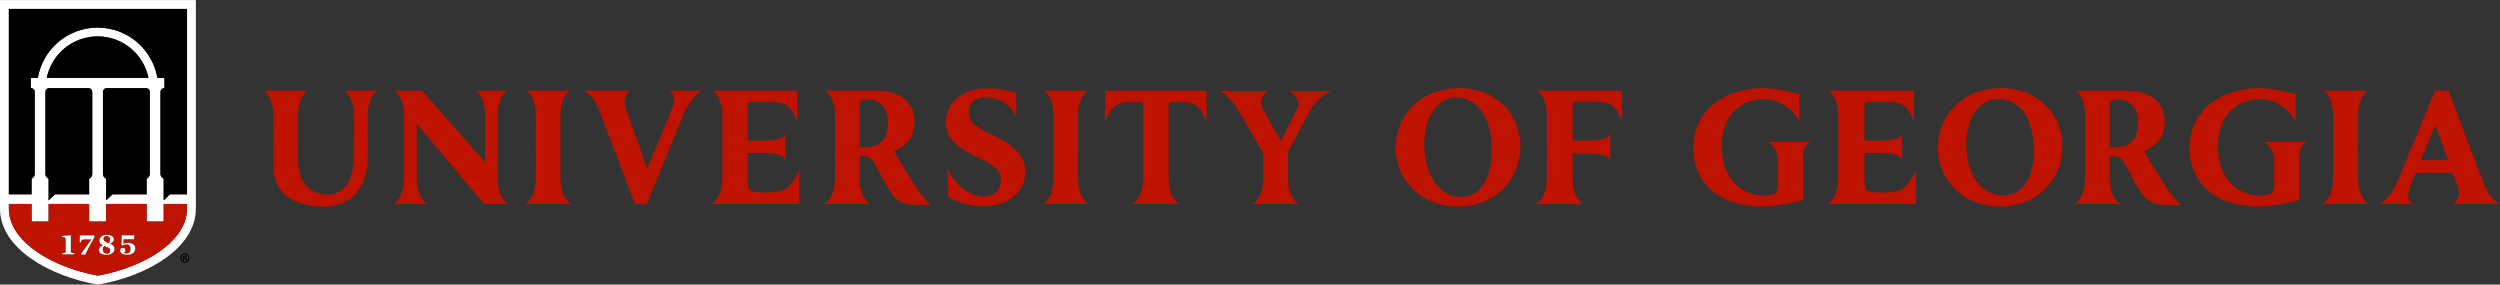 <?xml version="1.0" encoding="UTF-8" standalone="no"?>
<svg
   xmlns:dc="http://purl.org/dc/elements/1.1/"
   xmlns:cc="http://creativecommons.org/ns#"
   xmlns:rdf="http://www.w3.org/1999/02/22-rdf-syntax-ns#"
   xmlns:svg="http://www.w3.org/2000/svg"
   xmlns="http://www.w3.org/2000/svg"
   viewBox="0 0 2292.093 260.961"
   height="260.961"
   width="2292.093"
   xml:space="preserve"
   id="svg2"
   version="1.1"><rect x="0" y="0" width="2292.093" height="260.961" fill="#333333" stroke="none"/><defs
     id="defs6"><clipPath
       id="clipPath18"
       clipPathUnits="userSpaceOnUse"><path
         id="path16"
         d="M 0,195.721 H 1719.069 V 0 H 0 Z" /></clipPath></defs><g
     transform="matrix(1.333,0,0,-1.333,0,260.961)"
     id="g10"><g
       id="g12"><g
         clip-path="url(#clipPath18)"
         id="g14"><g
           transform="translate(1398.875,92.109)"
           id="g20"><path
             id="path22"
             style="fill:#be1300;fill-opacity:1;fill-rule:nonzero;stroke:none"
             d="m 0,0 c 0,-19.361 -8.343,-30.735 -21.255,-30.735 -14.599,0 -25.195,14.126 -25.195,35.156 0,18.954 9.071,31.056 22.06,31.056 h 0.08 C -9.542,35.477 0,22.24 0,0 m -21.979,43.071 h -0.079 c -28.91,0 -44.037,-20.495 -44.037,-40.741 0,-23.224 18.275,-40.74 42.508,-40.74 25.051,0 43.234,17.54 43.234,41.706 0,22.675 -17.895,39.775 -41.626,39.775" /></g><g
           transform="translate(1026.052,92.109)"
           id="g24"><path
             id="path26"
             style="fill:#be1300;fill-opacity:1;fill-rule:nonzero;stroke:none"
             d="m 0,0 c 0,-19.361 -8.343,-31.87 -21.255,-31.87 -14.599,0 -25.195,15.261 -25.195,36.291 0,18.954 9.071,32.191 22.059,32.191 h 0.081 C -9.543,36.612 0,22.24 0,0 m -21.979,43.071 h -0.08 c -28.91,0 -44.036,-20.495 -44.036,-40.741 0,-23.224 18.275,-40.74 42.508,-40.74 25.051,0 43.234,17.54 43.234,41.706 0,22.675 -17.895,39.775 -41.626,39.775" /></g><g
           transform="translate(1240.157,87.796)"
           id="g28"><path
             id="path30"
             style="fill:#be1300;fill-opacity:1;fill-rule:nonzero;stroke:none"
             d="m 0,0 v -29.714 l -3.099,-0.694 c -7.285,-1.644 -16.35,-3.689 -24.774,-3.689 -28.95,0 -47.656,15.708 -47.656,40.018 0,28.489 24.678,41.463 47.608,41.463 10.362,0 25.321,-4.116 25.321,-4.116 v -18.58 c 0,0 -7.186,15.086 -24.762,15.086 -11.795,0 -22.456,-6.892 -26.528,-18.839 -1.355,-4.179 -2.073,-8.68 -2.073,-13.005 0,-24.626 14.714,-34.512 29.296,-34.512 2.182,0 5.115,0.353 6.801,1.351 1.689,1.045 2.553,3.09 2.553,6.072 v 16.421 c 0,10.129 -7.307,13.121 -7.307,13.121 H 5.291 C 5.291,10.383 0,9.064 0,0" /></g><g
           transform="translate(1581.451,87.796)"
           id="g32"><path
             id="path34"
             style="fill:#be1300;fill-opacity:1;fill-rule:nonzero;stroke:none"
             d="m 0,0 v -29.714 l -3.099,-0.694 c -7.285,-1.644 -16.35,-3.689 -24.774,-3.689 -28.95,0 -47.656,15.708 -47.656,40.018 0,28.489 24.678,41.463 47.608,41.463 10.362,0 25.321,-4.116 25.321,-4.116 v -18.58 c 0,0 -7.186,15.086 -24.762,15.086 -11.795,0 -22.456,-6.892 -26.528,-18.839 -1.355,-4.179 -2.073,-8.68 -2.073,-13.005 0,-24.626 14.714,-34.512 29.296,-34.512 2.183,0 5.115,0.353 6.801,1.351 1.689,1.045 2.553,3.09 2.553,6.072 v 16.421 c 0,10.129 -7.307,13.121 -7.307,13.121 H 5.291 C 5.291,10.383 0,9.064 0,0" /></g><g
           transform="translate(460.275,133.411)"
           id="g36"><path
             id="path38"
             style="fill:#be1300;fill-opacity:1;fill-rule:nonzero;stroke:none"
             d="m 0,0 c 4.669,-1.951 3.607,-8.065 1.689,-12.886 -0.951,-2.659 -11.809,-28.678 -16.824,-40.705 -1.875,5.178 -14.092,39.539 -14.737,41.388 -1.558,4.388 -1.421,7.68 2.449,12.203 h -31.26 c 6.671,-4.135 8.472,-8.083 12.307,-18.078 6.477,-16.706 15.406,-40.483 22.461,-59.333 l 0.169,-0.452 h 8.274 L 9.293,-17.684 C 12.011,-10.97 16.869,-2.869 22.467,0 Z" /></g><g
           transform="translate(542.572,67.576)"
           id="g40"><path
             id="path42"
             style="fill:#be1300;fill-opacity:1;fill-rule:nonzero;stroke:none"
             d="m 0,0 c -3.963,-4.481 -14.428,-4.192 -15.936,-4.192 -5.115,0 -7.895,0.158 -9.875,1.07 -2.097,0.882 -2.468,3.634 -2.468,9.089 V 22.94 h 9.577 c 8.649,0 14.57,-0.485 16.315,-4.688 v 18.173 c -1.652,-4.181 -7.304,-4.923 -16.315,-4.923 h -9.577 v 25.007 c 0,0.867 0.704,1.571 1.572,1.571 h 14.266 c 7.083,0 10.559,-1.179 13.454,-4.741 2.896,-3.561 4.761,-8.923 4.761,-8.923 v 21.419 h -58.129 c 1.829,-1.222 6.601,-5.562 6.601,-17.621 L -45.771,6.001 c 0,-14.917 -7.29,-18.029 -7.29,-18.029 H 7.195 v 22.94 C 7.195,10.912 3.964,4.481 0,0" /></g><g
           transform="translate(1294.728,63.384)"
           id="g44"><path
             id="path46"
             style="fill:#be1300;fill-opacity:1;fill-rule:nonzero;stroke:none"
             d="m 0,0 c -5.115,0 -7.895,0.158 -9.874,1.07 -2.098,0.882 -2.468,3.634 -2.468,9.088 v 16.974 h 9.577 c 8.648,0 14.57,-0.485 16.314,-4.689 V 40.617 C 11.898,36.435 6.246,35.694 -2.765,35.694 h -9.577 v 23.173 c 0,3.405 0,3.405 4.288,3.405 h 11.55 c 7.082,0 10.558,-1.18 13.454,-4.741 2.896,-3.561 4.761,-8.923 4.761,-8.923 v 21.419 h -58.697 c 1.83,-1.222 6.601,-5.563 6.601,-17.622 l -0.017,-42.212 c 0,-14.918 -7.289,-18.029 -7.289,-18.029 h 60.822 v 22.94 c 0,0 -3.231,-6.431 -7.194,-10.912 C 11.973,-0.29 1.508,0 0,0" /></g><g
           transform="translate(1629.181,55.548)"
           id="g48"><path
             id="path50"
             style="fill:#be1300;fill-opacity:1;fill-rule:nonzero;stroke:none"
             d="m 0,0 c 0,0 -7.289,3.111 -7.289,18.029 l -0.018,42.212 c 0,12.059 4.772,16.4 6.602,17.622 h -30.342 c 1.829,-1.222 6.601,-5.563 6.601,-17.622 L -24.463,18.029 C -24.463,3.111 -31.753,0 -31.753,0 Z" /></g><g
           transform="translate(349.555,55.548)"
           id="g52"><path
             id="path54"
             style="fill:#be1300;fill-opacity:1;fill-rule:nonzero;stroke:none"
             d="m 0,0 c 0,0 -7.29,3.111 -7.29,18.029 l -0.017,42.212 c 0,12.059 4.772,16.4 6.602,17.622 h -21.779 c 1.83,-1.222 6.602,-5.563 6.602,-17.622 l -0.013,-31.633 -43.304,49.255 h -19.039 c 1.83,-1.222 6.602,-5.563 6.602,-17.622 L -71.653,18.029 C -71.653,3.111 -78.943,0 -78.943,0 h 23.302 c 0,0 -7.29,3.111 -7.29,18.029 L -62.944,55.114 -16.781,0 Z" /></g><g
           transform="translate(748.728,55.548)"
           id="g56"><path
             id="path58"
             style="fill:#be1300;fill-opacity:1;fill-rule:nonzero;stroke:none"
             d="m 0,0 c 0,0 -7.289,3.111 -7.289,18.029 l -0.018,42.212 c 0,12.059 4.772,16.4 6.602,17.622 h -30.002 c 1.83,-1.222 6.601,-5.563 6.601,-17.622 L -24.123,18.029 C -24.123,3.111 -31.412,0 -31.412,0 Z" /></g><g
           transform="translate(392.75,55.548)"
           id="g60"><path
             id="path62"
             style="fill:#be1300;fill-opacity:1;fill-rule:nonzero;stroke:none"
             d="m 0,0 c 0,0 -7.289,3.111 -7.289,18.029 l -0.018,42.212 c 0,12.059 4.772,16.4 6.602,17.622 h -30.116 c 1.83,-1.222 6.602,-5.563 6.602,-17.622 L -24.236,18.029 C -24.236,3.111 -31.526,0 -31.526,0 Z" /></g><g
           transform="translate(1665.033,85.68)"
           id="g64"><path
             id="path66"
             style="fill:#be1300;fill-opacity:1;fill-rule:nonzero;stroke:none"
             d="m 0,0 c 4.706,11.39 10.016,24.133 10.016,24.133 0,0 4.594,-12.683 8.737,-24.133 z m 54.036,-30.132 c -6.671,4.135 -8.472,8.083 -12.307,18.078 C 35.252,4.651 26.323,28.429 19.267,47.278 l -0.168,0.453 H 9.691 l -24.766,-60.179 c -2.718,-6.714 -7.576,-14.815 -13.174,-17.684 h 22.921 c -4.669,1.951 -3.607,8.065 -1.689,12.885 0.333,0.932 1.642,4.171 3.393,8.446 h 25.56 c 1.777,-4.919 3.091,-8.56 3.289,-9.128 1.558,-4.388 1.42,-7.681 -2.449,-12.203 z" /></g><g
           transform="translate(681.455,103.525)"
           id="g68"><path
             id="path70"
             style="fill:#be1300;fill-opacity:1;fill-rule:nonzero;stroke:none"
             d="m 0,0 c -11.104,5.216 -14.955,8.284 -15.183,14.804 -0.187,5.349 3.44,10.455 11.398,10.455 11.708,0 17.791,-6.455 21.283,-13.595 l -0.024,16.668 c -1.979,0.653 -11.916,3.179 -19.985,3.179 -16.951,0 -28.333,-9.953 -28.333,-23.244 0,-13.117 10.381,-18.757 23.311,-24.951 9.287,-4.563 14.442,-7.598 14.442,-14.612 0,-6.543 -3.722,-11.579 -11.553,-11.579 -12.833,0 -22.057,11.826 -25.006,19.427 l 0.391,-19.823 c 1.436,-0.734 7.079,-3.551 11.067,-4.598 3.54,-0.929 7.666,-1.793 11.9,-1.793 17.015,0 30.026,8.333 30.026,24.223 C 23.734,-13.615 13.087,-6.031 0,0" /></g><g
           transform="translate(1088.923,55.548)"
           id="g72"><path
             id="path74"
             style="fill:#be1300;fill-opacity:1;fill-rule:nonzero;stroke:none"
             d="m 0,0 c 0,0 -7.289,3.111 -7.289,18.029 v 16.598 h 9.576 c 8.649,0 14.57,-0.485 16.314,-4.688 V 48.453 C 16.95,44.271 11.299,43.53 2.287,43.53 h -9.576 v 23.4 c 0,3.405 0,3.405 4.288,3.405 h 11.55 c 7.082,0 10.558,-1.18 13.454,-4.741 2.895,-3.561 4.76,-8.923 4.76,-8.923 v 21.192 h -58.356 c 1.83,-1.222 6.601,-5.563 6.601,-17.622 L -25.009,18.029 C -25.009,3.111 -32.298,0 -32.298,0 Z" /></g><g
           transform="translate(803.735,122.251)"
           id="g76"><path
             id="path78"
             style="fill:#be1300;fill-opacity:1;fill-rule:nonzero;stroke:none"
             d="m 0,0 c 0,3.405 0,3.405 4.289,3.405 h 3.65 c 7.082,0 10.558,-1.179 13.454,-4.741 2.895,-3.561 4.76,-8.923 4.76,-8.923 V 11.16 h -69.799 v -21.419 c 0,0 1.865,5.362 4.761,8.923 2.896,3.562 6.372,4.741 13.454,4.741 h 3.65 c 4.289,0 4.289,0 4.289,-3.405 v -48.674 c 0,-14.917 -7.29,-18.029 -7.29,-18.029 H 7.289 c 0,0 -7.289,3.112 -7.289,18.029 z" /></g><g
           transform="translate(243.529,90.386)"
           id="g80"><path
             id="path82"
             style="fill:#be1300;fill-opacity:1;fill-rule:nonzero;stroke:none"
             d="m 0,0 0.017,25.404 c 0,12.059 -4.772,16.399 -6.601,17.621 H 15.928 C 14.098,41.803 9.327,37.463 9.327,25.404 L 9.344,0.396 c 0,0 3.501,-36.516 -30.105,-37.1 0,0 -34.762,-1.909 -34.762,27.372 l 0.017,34.736 c 0,12.059 -4.772,16.399 -6.602,17.621 h 30.116 c -1.83,-1.222 -6.602,-5.562 -6.602,-17.621 l 0.017,-29.546 c 0,-24.807 18.803,-24.192 18.803,-24.192 0,0 19.774,-3.67 19.774,28.334" /></g><g
           transform="translate(886.594,133.244)"
           id="g84"><path
             id="path86"
             style="fill:#be1300;fill-opacity:1;fill-rule:nonzero;stroke:none"
             d="m 0,0 c 0,0 9.116,-4.845 5.772,-11.98 l -11.529,-22.688 -12.13,22.04 C -22.145,-4.778 -14.299,0 -14.299,0 h -33.368 c 0,0 7.11,-3.767 12.644,-13.166 l 17.304,-29.704 v -16.797 c 0,-14.917 -7.289,-18.029 -7.289,-18.029 H 6.609 c 0,0 -7.289,3.112 -7.289,18.029 v 17.711 l 14.531,27.228 C 19.343,-4.121 28.741,0 28.741,0 Z" /></g><g
           transform="translate(626.189,73.048)"
           id="g88"><path
             id="path90"
             style="fill:#be1300;fill-opacity:1;fill-rule:nonzero;stroke:none"
             d="M 0,0 C -3.438,5.649 -8.663,14.092 -11.245,18.867 -5.702,21.176 2.74,26.549 2.74,37.836 v 0.021 c 0.042,0.555 0.07,1.121 0.07,1.706 0,6.808 -2.938,12.581 -8.28,16.258 -4.932,3.311 -10.972,4.542 -22.287,4.542 h -30.737 c 1.832,-1.222 6.61,-5.563 6.61,-17.622 L -51.901,0.529 c 0,-14.918 -7.299,-18.029 -7.299,-18.029 h 31.548 c 0,0 -7.299,3.111 -7.299,18.029 v 14.778 h 2.4 c 3.553,0 5.593,-1.235 7.523,-4.55 1.199,-2.121 2.35,-4.244 3.472,-6.308 2.202,-4.056 5.044,-9.462 7.115,-12.633 4.896,-7.471 8.847,-10.722 23.86,-10.24 0,0 2.558,0.09 4.51,0.257 0,0 -5.145,3.731 -13.929,18.167 m -15.412,37.874 c 0,-5.975 -1.766,-10.278 -5.556,-13.541 l -0.004,-0.006 c -2.271,-1.992 -6.097,-2.961 -11.697,-2.961 h -2.282 v 28.008 c 0,2.223 0.23,3.295 0.791,3.802 0.918,0.75 2.666,1.13 5.195,1.13 6.552,0 13.553,-4.317 13.553,-16.432" /></g><g
           transform="translate(1486.034,73.048)"
           id="g92"><path
             id="path94"
             style="fill:#be1300;fill-opacity:1;fill-rule:nonzero;stroke:none"
             d="M 0,0 C -3.437,5.649 -8.663,14.092 -11.245,18.867 -5.702,21.176 2.74,26.549 2.74,37.836 v 0.021 c 0.042,0.555 0.07,1.121 0.07,1.706 0,6.808 -2.938,12.581 -8.28,16.258 -4.931,3.311 -10.972,4.542 -22.287,4.542 h -30.737 c 1.832,-1.222 6.61,-5.563 6.61,-17.622 L -51.901,0.529 c 0,-14.918 -7.299,-18.029 -7.299,-18.029 h 31.548 c 0,0 -7.299,3.111 -7.299,18.029 v 14.778 h 2.4 c 3.553,0 5.593,-1.235 7.523,-4.55 1.199,-2.121 2.35,-4.244 3.472,-6.308 2.202,-4.056 5.044,-9.462 7.115,-12.633 4.896,-7.471 8.847,-10.722 23.86,-10.24 0,0 2.558,0.09 4.51,0.257 0,0 -5.145,3.731 -13.929,18.167 m -15.412,37.874 c 0,-5.975 -1.766,-10.278 -5.556,-13.541 l -0.004,-0.006 c -2.271,-1.992 -6.096,-2.961 -11.697,-2.961 h -2.282 v 28.008 c 0,2.223 0.23,3.295 0.791,3.802 0.918,0.75 2.666,1.13 5.195,1.13 6.552,0 13.553,-4.317 13.553,-16.432" /></g><g
           transform="translate(128.635,62.097)"
           id="g96"><path
             id="path98"
             style="fill:#ffffff;fill-opacity:1;fill-rule:nonzero;stroke:none"
             d="m 0,0 h -11.701 l -4.366,-4.166 v 14.57 c 0,0.224 -0.125,0.424 -0.324,0.549 -1.148,0.598 -1.871,1.771 -1.871,3.068 v 56.584 c 0.05,1.247 0.998,2.27 2.22,2.444 0.299,0.05 0.524,0.3 0.524,0.599 v 5.888 c 0,0.324 -0.274,0.599 -0.599,0.599 h -4.266 c -1.622,9.406 -6.512,18.063 -13.747,24.35 -7.584,6.586 -17.314,10.203 -27.368,10.203 -10.054,0 -19.759,-3.617 -27.344,-10.203 -7.26,-6.287 -12.125,-14.944 -13.771,-24.35 h -4.242 c -0.324,0 -0.598,-0.275 -0.598,-0.599 v -5.913 c 0,-0.274 0.224,-0.524 0.499,-0.574 1.272,-0.174 2.22,-1.272 2.22,-2.544 V 14.021 c 0,-1.297 -0.699,-2.47 -1.846,-3.068 -0.2,-0.1 -0.324,-0.3 -0.324,-0.524 V 0 h -15.643 v 127.537 l 122.547,0 z m -95.179,73.049 h 27.793 c 1.272,-0.174 2.22,-1.272 2.22,-2.544 V 14.021 c 0,-1.297 -0.698,-2.47 -1.871,-3.068 -0.174,-0.1 -0.299,-0.3 -0.299,-0.524 V 0 h -23.477 l -4.391,-4.166 v 14.57 c 0,0.224 -0.124,0.424 -0.324,0.549 -1.148,0.598 -1.871,1.771 -1.871,3.068 v 56.584 c 0.075,1.247 0.998,2.27 2.22,2.444 m -1.272,7.086 c 1.547,7.634 5.663,14.644 11.576,19.784 6.487,5.638 14.794,8.732 23.377,8.732 8.607,0 16.915,-3.094 23.402,-8.732 5.912,-5.14 10.004,-12.15 11.576,-19.784 z M -55.96,10.953 c -1.147,0.598 -1.871,1.771 -1.871,3.068 v 56.584 c 0.05,1.247 0.998,2.27 2.221,2.444 h 27.767 c 1.298,-0.174 2.246,-1.272 2.246,-2.544 V 14.021 c 0,-1.297 -0.699,-2.47 -1.871,-3.068 -0.175,-0.1 -0.3,-0.3 -0.3,-0.524 V 0 h -23.476 l -4.391,-4.166 v 14.57 c 0,0.224 -0.125,0.424 -0.325,0.549 M 0,-9.855 c 0,-13.347 -10.154,-23.301 -18.661,-29.289 -11.128,-7.834 -26.596,-13.922 -42.613,-16.765 -15.992,2.843 -31.485,8.931 -42.587,16.765 -8.532,5.988 -18.686,15.942 -18.686,29.289 v 3.244 h 15.643 v -11.502 c 0,-0.349 0.249,-0.598 0.598,-0.598 h 10.504 c 0.324,0 0.598,0.249 0.598,0.598 v 11.502 h 27.868 v -11.502 c 0,-0.349 0.249,-0.598 0.574,-0.598 h 10.528 c 0.324,0 0.599,0.249 0.599,0.598 v 11.502 h 27.867 v -11.502 c 0,-0.349 0.25,-0.598 0.574,-0.598 h 10.528 c 0.325,0 0.599,0.249 0.599,0.598 V -6.611 H 0 Z m -128.635,143.48 V -9.855 c 0,-27.368 34.255,-46.603 67.361,-52.242 33.132,5.639 67.361,24.874 67.361,52.242 v 143.48 z" /></g><g
           transform="translate(102.114,142.232)"
           id="g100"><path
             id="path102"
             style="fill:#000000;fill-opacity:1;fill-rule:nonzero;stroke:none"
             d="m 0,0 h -69.931 c 1.547,7.634 5.664,14.644 11.576,19.784 6.487,5.638 14.795,8.732 23.377,8.732 8.607,0 16.915,-3.094 23.402,-8.732 C -5.663,14.644 -1.572,7.634 0,0" /></g><g
           transform="translate(63.469,132.601)"
           id="g104"><path
             id="path106"
             style="fill:#000000;fill-opacity:1;fill-rule:nonzero;stroke:none"
             d="m 0,0 v -56.483 c 0,-1.298 -0.699,-2.47 -1.871,-3.069 -0.175,-0.1 -0.3,-0.3 -0.3,-0.524 v -10.429 h -23.476 l -4.391,-4.166 v 14.57 c 0,0.225 -0.125,0.424 -0.324,0.549 -1.148,0.599 -1.871,1.771 -1.871,3.069 V 0.1 c 0.074,1.247 0.997,2.27 2.22,2.445 H -2.22 C -0.948,2.37 0,1.272 0,0" /></g><g
           transform="translate(103.037,132.601)"
           id="g108"><path
             id="path110"
             style="fill:#000000;fill-opacity:1;fill-rule:nonzero;stroke:none"
             d="m 0,0 v -56.483 c 0,-1.298 -0.698,-2.47 -1.871,-3.069 -0.175,-0.1 -0.3,-0.3 -0.3,-0.524 v -10.429 h -23.476 l -4.391,-4.166 v 14.57 c 0,0.225 -0.125,0.424 -0.324,0.549 -1.148,0.599 -1.871,1.771 -1.871,3.069 V 0.1 c 0.049,1.247 0.997,2.27 2.22,2.445 H -2.245 C -0.948,2.37 0,1.272 0,0" /></g><g
           transform="translate(87.819,20.533)"
           id="g112"><path
             id="path114"
             style="fill:#be1300;fill-opacity:1;fill-rule:nonzero;stroke:none"
             d="m 0,0 c -3.218,0 -5.164,1.123 -5.164,2.994 0,1.072 0.748,1.796 1.871,1.796 1.147,0 1.671,-0.873 1.671,-1.721 0,-0.724 -0.499,-1.373 -0.973,-1.597 L -2.694,1.422 -2.62,1.347 c 0.3,-0.249 1.223,-0.474 1.847,-0.474 1.821,0 2.744,1.098 2.744,3.243 0,1.921 -1.023,3.019 -2.769,3.019 -1.148,0 -1.921,-0.274 -2.87,-0.798 l -0.648,0.524 0.274,6.511 H 4.565 L 4.366,10.703 H -2.819 L -2.969,7.634 -2.994,7.51 -2.869,7.559 c 0.973,0.449 1.896,0.649 3.093,0.649 2.396,0 4.99,-1.023 4.99,-3.892 C 5.214,2.245 3.568,0 0,0 m -14.296,-0.05 c -3.517,0 -5.513,1.223 -5.513,3.343 0,1.322 0.848,2.32 2.569,2.994 l 0.125,0.05 -0.125,0.075 c -1.446,0.848 -2.17,1.921 -2.17,3.218 0,2.47 1.996,4.067 5.09,4.067 3.318,0 4.839,-1.622 4.839,-3.119 0,-1.197 -0.873,-2.146 -2.594,-2.794 l -0.175,-0.05 0.175,-0.075 c 2.021,-0.873 2.994,-2.046 2.994,-3.593 0,-2.345 -2.221,-4.116 -5.215,-4.116 m -8.607,12.025 -3.667,-6.511 -2.67,-5.339 h -2.719 v 0.723 l 7.01,9.63 0.075,0.125 h -4.715 c -1.871,0 -2.295,-0.449 -2.669,-2.021 h -0.749 l 0.125,4.79 h 9.979 z M -36.749,0.324 h -8.233 v 0.799 c 1.596,0.05 2.37,0.224 2.37,0.998 v 8.332 c 0,0.624 -0.125,0.998 -0.399,1.273 -0.35,0.324 -0.948,0.474 -1.921,0.474 h -0.15 v 0.798 l 5.963,0.399 V 2.121 c 0,-0.774 0.773,-0.948 2.37,-0.998 z M 24.749,34.953 V 23.451 c 0,-0.349 -0.274,-0.598 -0.599,-0.598 H 13.622 c -0.325,0 -0.574,0.249 -0.574,0.598 V 34.953 H -14.819 V 23.451 c 0,-0.349 -0.275,-0.598 -0.599,-0.598 h -10.529 c -0.324,0 -0.573,0.249 -0.573,0.598 V 34.953 H -54.388 V 23.451 c 0,-0.349 -0.274,-0.598 -0.599,-0.598 H -65.49 c -0.349,0 -0.599,0.249 -0.599,0.598 V 34.953 H -81.731 V 31.71 c 0,-13.348 10.154,-23.302 18.686,-29.29 11.102,-7.834 26.595,-13.922 42.587,-16.765 16.017,2.843 31.485,8.931 42.612,16.765 8.508,5.988 18.662,15.942 18.662,29.29 v 3.243 z" /></g><g
           transform="translate(128.635,189.634)"
           id="g116"><path
             id="path118"
             style="fill:#000000;fill-opacity:1;fill-rule:nonzero;stroke:none"
             d="m 0,0 v -127.537 h -11.701 l -4.366,-4.166 v 14.569 c 0,0.225 -0.125,0.425 -0.324,0.55 -1.148,0.598 -1.871,1.771 -1.871,3.068 v 56.583 c 0.05,1.248 0.998,2.271 2.22,2.445 0.299,0.05 0.524,0.3 0.524,0.599 v 5.888 c 0,0.324 -0.274,0.599 -0.599,0.599 h -4.266 c -1.622,9.405 -6.512,18.062 -13.747,24.35 -7.584,6.586 -17.314,10.203 -27.368,10.203 -10.054,0 -19.759,-3.617 -27.344,-10.203 -7.26,-6.288 -12.125,-14.945 -13.771,-24.35 h -4.242 c -0.324,0 -0.598,-0.275 -0.598,-0.599 v -5.913 c 0,-0.274 0.224,-0.524 0.499,-0.574 1.272,-0.174 2.22,-1.272 2.22,-2.545 v -56.483 c 0,-1.297 -0.699,-2.47 -1.846,-3.068 -0.2,-0.1 -0.324,-0.3 -0.324,-0.525 v -10.428 h -15.643 V 0 Z" /></g><g
           transform="translate(51.07,21.655)"
           id="g120"><path
             id="path122"
             style="fill:#ffffff;fill-opacity:1;fill-rule:nonzero;stroke:none"
             d="M 0,0 V -0.799 H -8.233 V 0 c 1.597,0.05 2.37,0.225 2.37,0.998 v 8.333 c 0,0.623 -0.125,0.998 -0.399,1.272 -0.349,0.324 -0.948,0.474 -1.921,0.474 h -0.15 v 0.799 l 5.963,0.399 V 0.998 C -2.37,0.225 -1.597,0.05 0,0" /></g><g
           transform="translate(64.916,33.905)"
           id="g124"><path
             id="path126"
             style="fill:#ffffff;fill-opacity:1;fill-rule:nonzero;stroke:none"
             d="m 0,0 v -1.397 l -3.668,-6.512 -2.669,-5.339 h -2.719 v 0.724 l 7.01,9.63 0.075,0.125 h -4.715 c -1.871,0 -2.296,-0.449 -2.67,-2.021 h -0.748 L -9.979,0 Z" /></g><g
           transform="translate(73.523,21.381)"
           id="g128"><path
             id="path130"
             style="fill:#ffffff;fill-opacity:1;fill-rule:nonzero;stroke:none"
             d="m 0,0 c -1.746,0 -2.819,1.397 -2.819,2.719 0,0.874 0.299,1.597 0.948,2.271 l 0.025,0.05 0.05,-0.025 c 0.199,-0.1 0.449,-0.2 0.698,-0.25 C 1.397,3.942 2.27,3.218 2.27,2.046 2.27,0.798 1.372,0 0,0 m -0.324,11.975 c 1.522,0 2.519,-0.898 2.519,-2.245 0,-0.973 -0.299,-1.697 -0.997,-2.495 L 1.173,7.21 1.123,7.235 c -1.722,0.624 -3.393,1.372 -3.393,2.919 0,1.197 0.973,1.821 1.946,1.821 M 2.22,6.811 2.046,6.886 2.22,6.936 c 1.722,0.648 2.595,1.597 2.595,2.794 0,1.497 -1.522,3.119 -4.84,3.119 -3.094,0 -5.089,-1.597 -5.089,-4.067 0,-1.297 0.723,-2.37 2.17,-3.219 l 0.125,-0.074 -0.125,-0.05 c -1.721,-0.674 -2.57,-1.672 -2.57,-2.994 0,-2.121 1.996,-3.343 5.514,-3.343 2.994,0 5.214,1.771 5.214,4.116 0,1.547 -0.973,2.72 -2.994,3.593" /></g><g
           transform="translate(75.794,23.426)"
           id="g132"><path
             id="path134"
             style="fill:#be1300;fill-opacity:1;fill-rule:nonzero;stroke:none"
             d="m 0,0 c 0,-1.247 -0.898,-2.046 -2.27,-2.046 -1.747,0 -2.82,1.397 -2.82,2.72 0,0.873 0.3,1.596 0.948,2.27 l 0.025,0.05 0.05,-0.025 C -3.867,2.869 -3.618,2.77 -3.368,2.72 -0.873,1.896 0,1.173 0,0" /></g><g
           transform="translate(75.719,31.111)"
           id="g136"><path
             id="path138"
             style="fill:#be1300;fill-opacity:1;fill-rule:nonzero;stroke:none"
             d="m 0,0 c 0,-0.973 -0.299,-1.697 -0.998,-2.495 l -0.025,-0.025 -0.05,0.025 c -1.721,0.624 -3.393,1.372 -3.393,2.919 0,1.197 0.973,1.821 1.946,1.821 C -0.998,2.245 0,1.347 0,0" /></g><g
           transform="translate(93.033,24.849)"
           id="g140"><path
             id="path142"
             style="fill:#ffffff;fill-opacity:1;fill-rule:nonzero;stroke:none"
             d="m 0,0 c 0,-2.071 -1.647,-4.316 -5.214,-4.316 -3.219,0 -5.165,1.123 -5.165,2.994 0,1.072 0.749,1.796 1.872,1.796 1.147,0 1.671,-0.873 1.671,-1.721 0,-0.724 -0.499,-1.373 -0.973,-1.597 l -0.1,-0.05 0.075,-0.075 c 0.3,-0.249 1.223,-0.474 1.846,-0.474 1.822,0 2.745,1.098 2.745,3.243 0,1.921 -1.023,3.019 -2.77,3.019 -1.147,0 -1.921,-0.274 -2.869,-0.798 l -0.648,0.524 0.274,6.511 h 8.607 L -0.848,6.387 h -7.185 l -0.15,-3.069 -0.025,-0.125 0.125,0.05 C -7.11,3.692 -6.187,3.892 -4.99,3.892 -2.595,3.892 0,2.869 0,0" /></g><g
           transform="translate(126.665,18.406)"
           id="g144"><path
             id="path146"
             style="fill:#000000;fill-opacity:1;fill-rule:nonzero;stroke:none"
             d="m 0,0 h 0.33 c 0.386,0 0.698,0.135 0.698,0.462 0,0.287 -0.203,0.48 -0.643,0.48 C 0.202,0.942 0.073,0.923 0,0.904 Z M -0.019,-1.787 H -0.716 V 1.364 C -0.44,1.422 -0.055,1.461 0.441,1.461 1.009,1.461 1.266,1.364 1.487,1.23 1.652,1.097 1.78,0.846 1.78,0.538 1.78,0.192 1.523,-0.077 1.156,-0.191 V -0.23 c 0.294,-0.116 0.459,-0.346 0.55,-0.768 0.092,-0.48 0.147,-0.673 0.221,-0.789 H 1.174 c -0.092,0.116 -0.146,0.404 -0.238,0.77 -0.055,0.346 -0.239,0.499 -0.624,0.499 h -0.331 z m -1.852,1.654 c 0,-1.403 0.99,-2.517 2.348,-2.517 1.321,0 2.294,1.114 2.294,2.497 0,1.403 -0.973,2.536 -2.312,2.536 -1.34,0 -2.33,-1.133 -2.33,-2.516 m 5.413,0 c 0,-1.788 -1.34,-3.19 -3.083,-3.19 -1.725,0 -3.101,1.402 -3.101,3.19 0,1.748 1.376,3.151 3.101,3.151 1.743,0 3.083,-1.403 3.083,-3.151" /></g></g></g></g></svg>